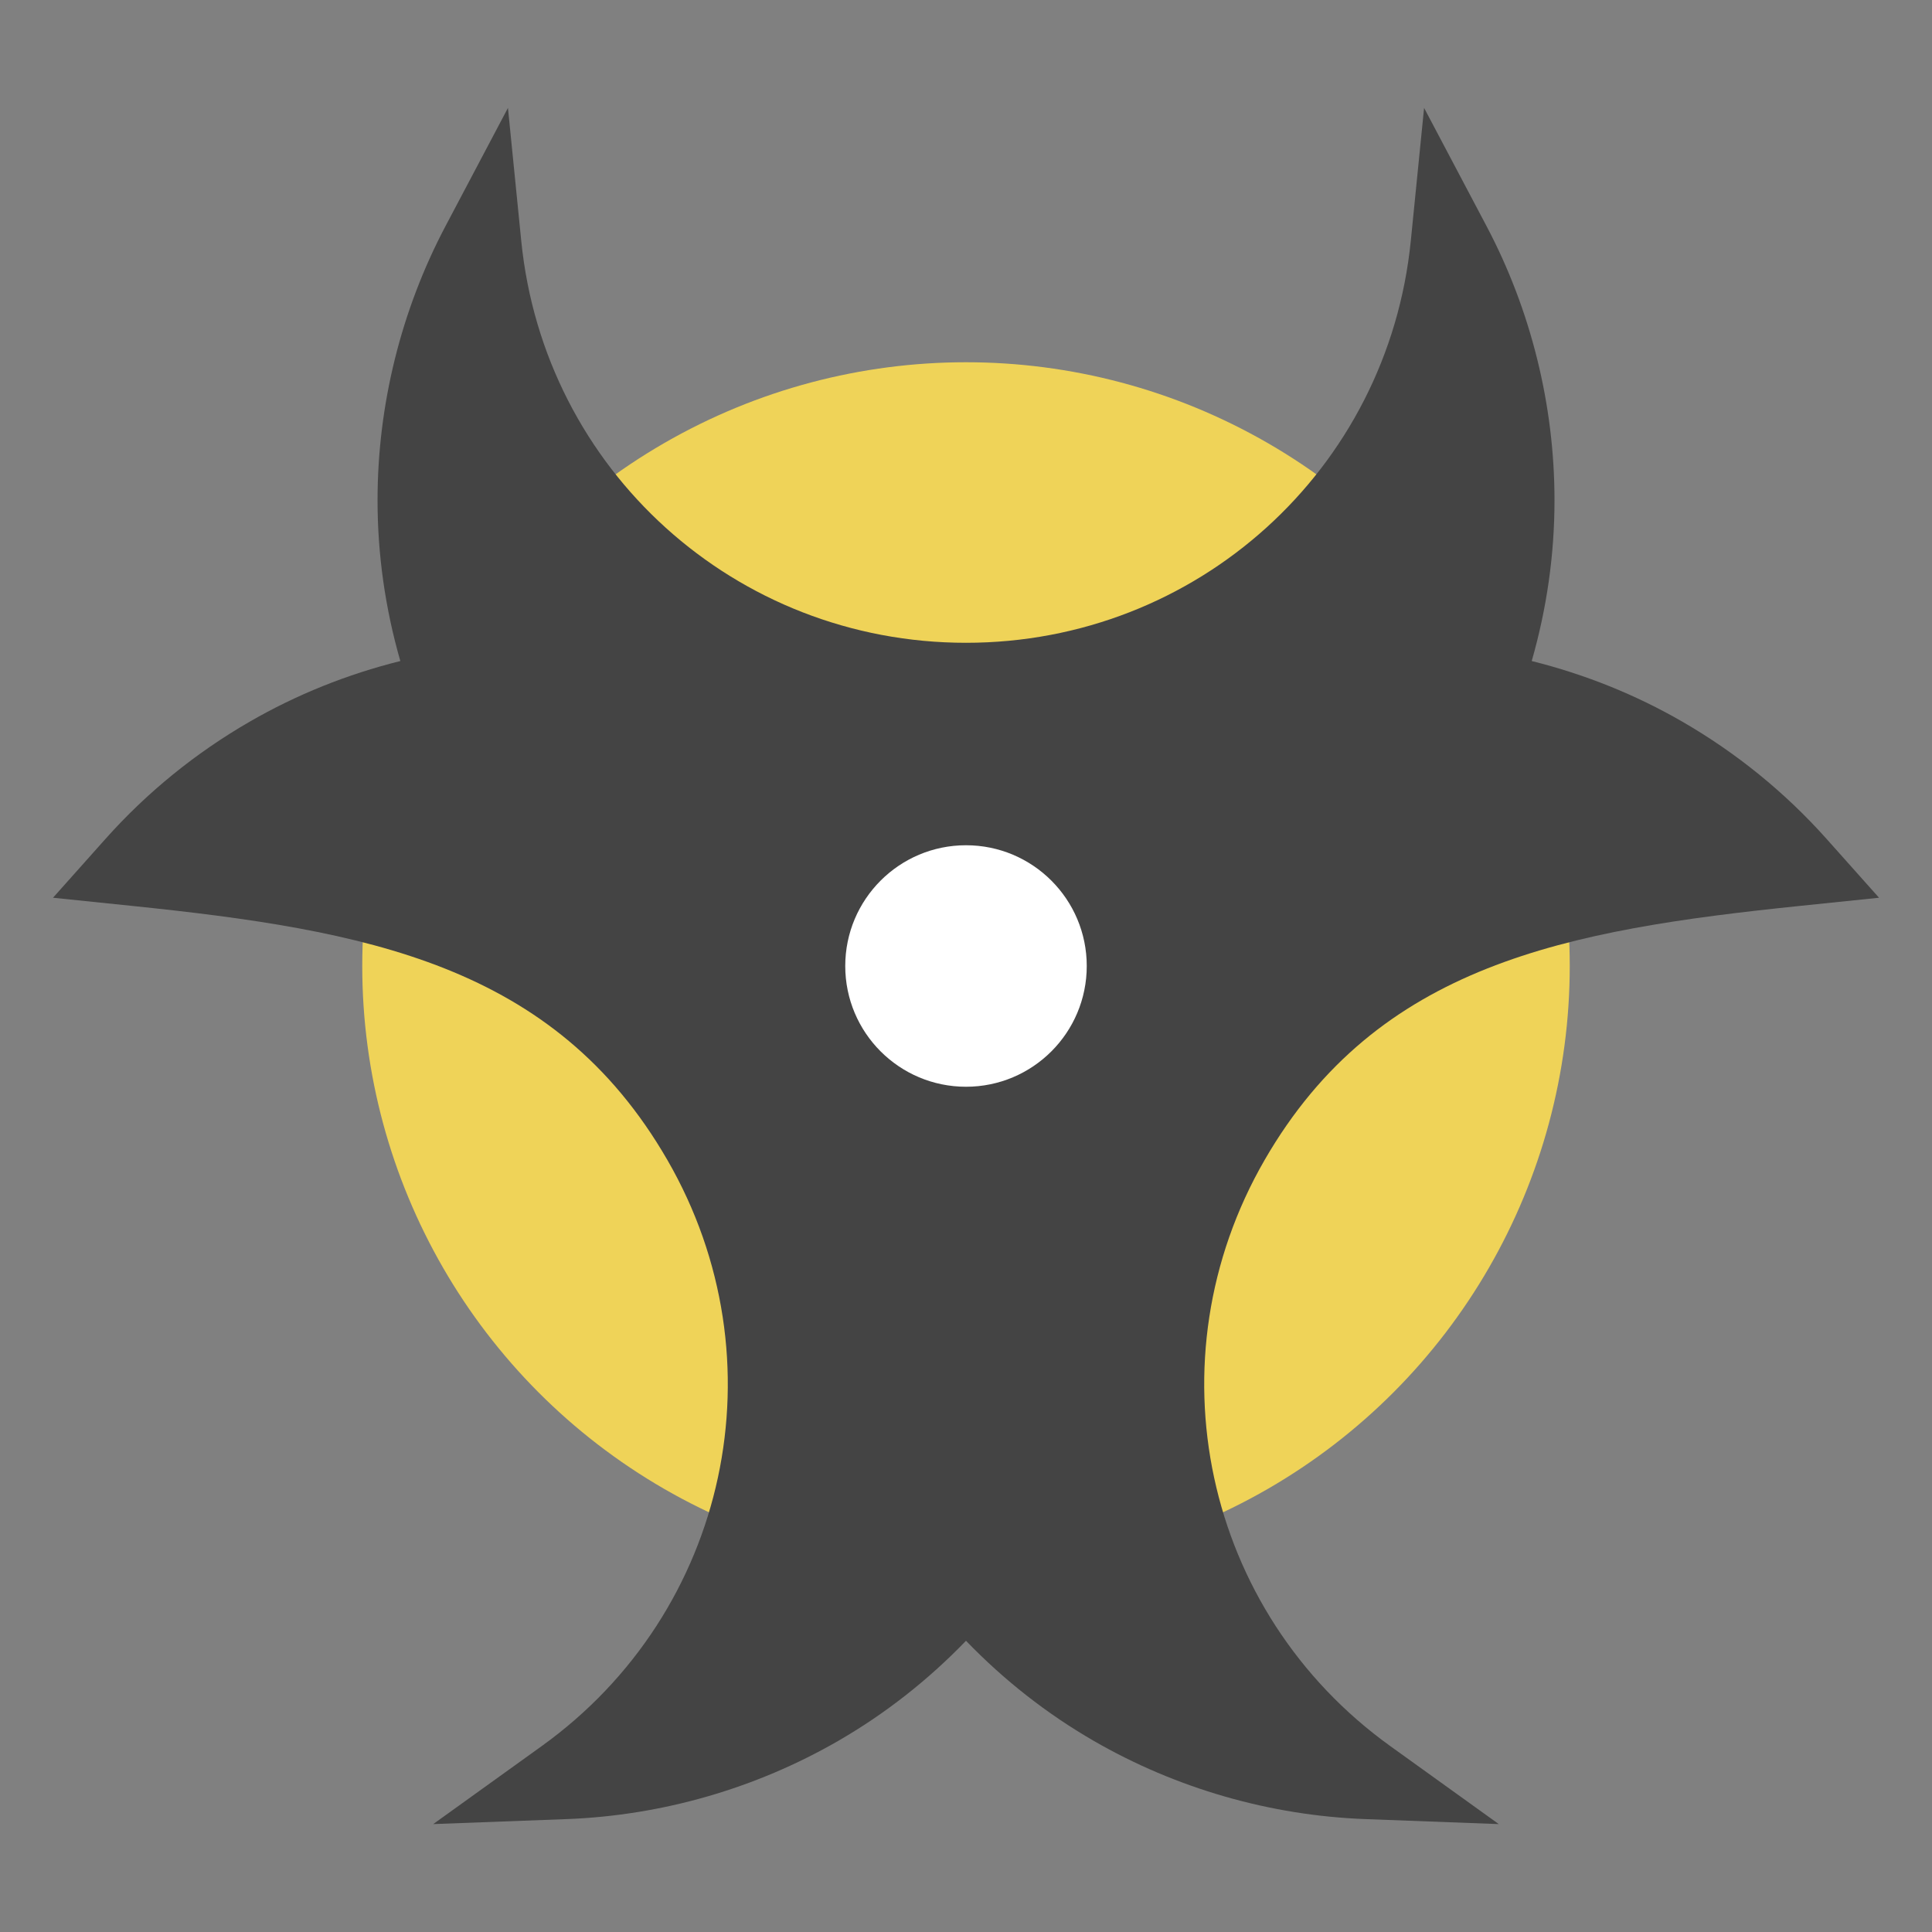<svg xmlns="http://www.w3.org/2000/svg" xmlns:xlink="http://www.w3.org/1999/xlink" x="0px" y="0px" width="48px" height="48px" viewBox="0 0 48 48"><rect x="0" y="0" width="48" height="48" fill="#808080" stroke="none"/><g >
<circle fill="#EFD358" cx="24" cy="24" r="15"/>
<path fill="#444444" d="M44.738,22.505l1.946-0.201l-1.302-1.46c-1.032-1.156-2.238-2.137-3.586-2.915
	c-1.164-0.672-2.418-1.176-3.741-1.506c0.376-1.31,0.566-2.648,0.566-3.993
	c0-2.365-0.584-4.723-1.69-6.815l-1.55-2.934l-0.33,3.301C34.481,11.676,29.731,15.97,24,15.97
	s-10.481-4.294-11.05-9.988l-0.33-3.301l-1.55,2.934c-1.106,2.093-1.69,4.45-1.69,6.815
	c0,1.345,0.19,2.684,0.566,3.993c-1.323,0.33-2.577,0.834-3.741,1.506
	c-1.348,0.778-2.555,1.759-3.586,2.915l-1.302,1.46l1.946,0.201
	c5.828,0.602,10.509,1.449,13.318,6.315c2.866,4.963,1.522,11.225-3.125,14.563l-2.693,1.936
	l3.313-0.124c2.366-0.088,4.7-0.761,6.749-1.943c1.164-0.672,2.228-1.506,3.175-2.487
	c0.947,0.981,2.011,1.815,3.175,2.487c2.049,1.183,4.382,1.855,6.749,1.943l3.313,0.124l-2.693-1.936
	c-4.647-3.339-5.99-9.601-3.125-14.563C34.229,23.954,38.91,23.106,44.738,22.505z"/>
<circle fill="#FFFFFF" cx="24" cy="24" r="3"/>
</g></svg>